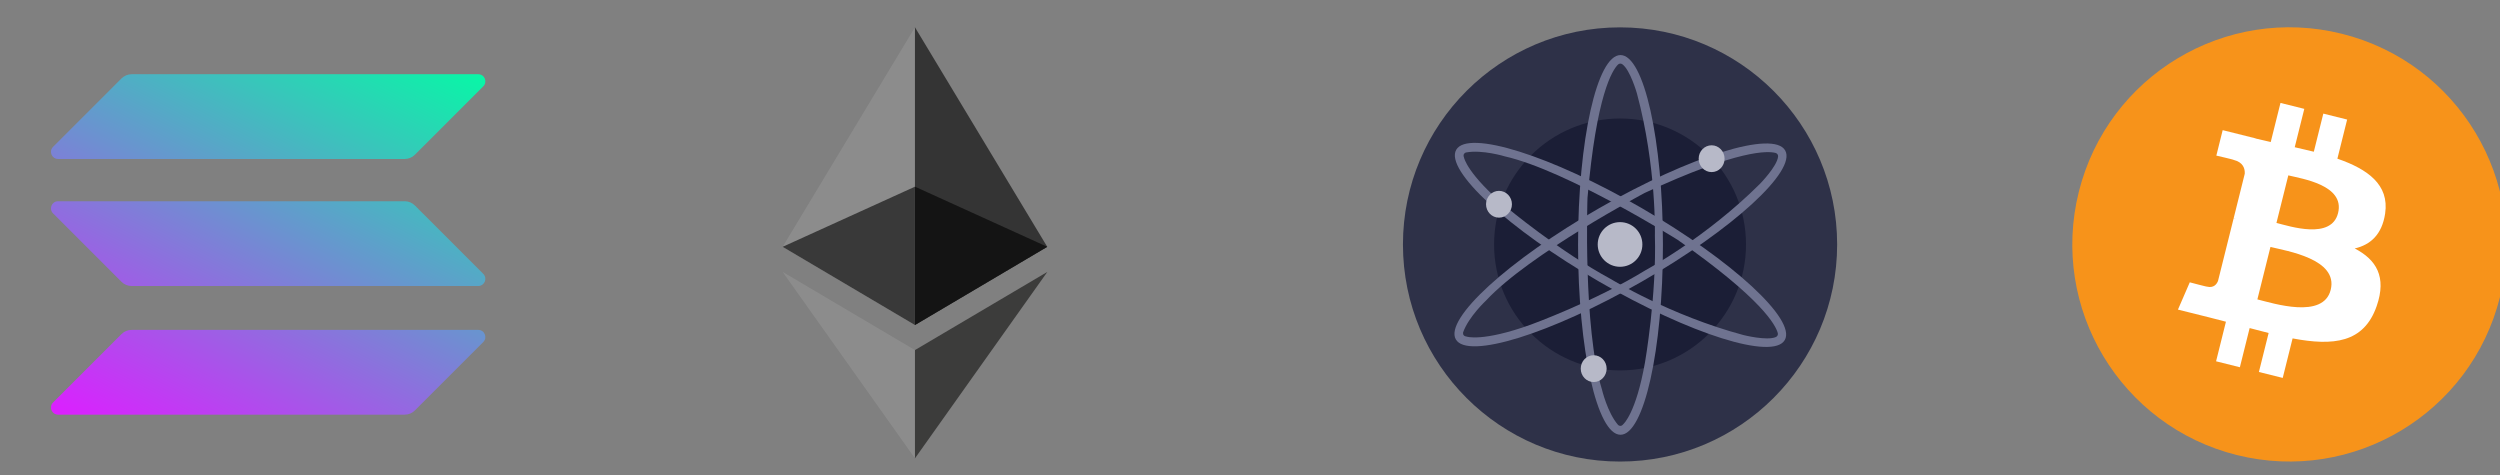 <?xml version="1.0" encoding="UTF-8" standalone="no"?>
<!DOCTYPE svg PUBLIC "-//W3C//DTD SVG 1.1//EN" "http://www.w3.org/Graphics/SVG/1.1/DTD/svg11.dtd">
<svg width="100%" height="100%" viewBox="0 0 526 100" version="1.1" xmlns="http://www.w3.org/2000/svg" xmlns:xlink="http://www.w3.org/1999/xlink" xml:space="preserve" xmlns:serif="http://www.serif.com/" style="fill-rule:evenodd;clip-rule:evenodd;stroke-linejoin:round;stroke-miterlimit:2;">
    <rect x="0" y="0" width="526" height="100" fill="#808080" stroke="none"/>
    <g id="Layer_x0020_1" transform="matrix(0.022,0,0,0.022,7.387,6.464)">
        <g id="_1421344023328" transform="matrix(1.015,0,0,1.015,19482.9,-32.904)">
            <path d="M4030.06,2540.77C3756.82,3636.78 2646.74,4303.79 1550.6,4030.48C454.92,3757.24 -212.09,2647.09 61.27,1551.17C334.39,455.04 1444.47,-212.02 2540.27,61.22C3636.33,334.46 4303.3,1444.73 4030.03,2540.79L4030.05,2540.77L4030.06,2540.77Z" style="fill:rgb(247,147,26);fill-rule:nonzero;"/>
            <path d="M2947.77,1754.38C2988.49,1482.12 2781.21,1335.77 2497.77,1238.14L2589.72,869.34L2365.22,813.4L2275.71,1172.49C2216.69,1157.77 2156.08,1143.9 2095.84,1130.15L2186,768.69L1961.64,712.75L1869.64,1081.43C1820.8,1070.31 1772.83,1059.32 1726.29,1047.74L1726.55,1046.58L1416.96,969.27L1357.24,1209.05C1357.24,1209.05 1523.8,1247.23 1520.29,1249.58C1611.2,1272.27 1627.64,1332.45 1624.91,1380.15L1520.17,1800.3C1526.43,1801.89 1534.55,1804.19 1543.51,1807.79C1536.02,1805.93 1528.05,1803.9 1519.78,1801.92L1372.97,2390.49C1361.86,2418.11 1333.66,2459.56 1270.1,2443.82C1272.35,2447.08 1106.93,2403.1 1106.93,2403.1L995.47,2660.08L1287.62,2732.91C1341.97,2746.54 1395.23,2760.8 1447.68,2774.21L1354.78,3147.24L1579.02,3203.18L1671.02,2834.11C1732.28,2850.74 1791.73,2866.08 1849.93,2880.54L1758.24,3247.87L1982.75,3303.81L2075.64,2931.48C2458.46,3003.93 2746.31,2974.72 2867.47,2628.46C2965.1,2349.68 2862.61,2188.88 2661.21,2084.02C2807.9,2050.19 2918.39,1953.71 2947.85,1754.41L2947.78,1754.36L2947.77,1754.38ZM2434.84,2473.64C2365.46,2752.42 1896.08,2601.72 1743.9,2563.93L1867.18,2069.73C2019.35,2107.72 2507.35,2182.9 2434.85,2473.64L2434.84,2473.64ZM2504.27,1750.34C2440.98,2003.92 2050.31,1875.09 1923.58,1843.5L2035.35,1395.29C2162.08,1426.88 2570.2,1485.84 2504.29,1750.34L2504.27,1750.34Z" style="fill:white;fill-rule:nonzero;"/>
        </g>
        <g transform="matrix(1.661,0,0,1.661,13081.5,-32.151)">
            <circle cx="1250" cy="1250" r="1250" style="fill:rgb(46,49,72);"/>
            <circle cx="1250" cy="1250" r="725.31" style="fill:rgb(27,30,54);"/>
            <path d="M1252.57,159.47C1117.64,159.47 1008.23,648.87 1008.23,1252.58C1008.23,1856.29 1117.64,2345.69 1252.57,2345.69C1387.5,2345.69 1496.91,1856.29 1496.91,1252.58C1496.91,648.87 1387.5,159.47 1252.57,159.47ZM1269.44,2284C1254.01,2304.58 1238.58,2289.14 1238.58,2289.14C1176.44,2217.14 1145.37,2083.38 1145.37,2083.38C1036.68,1733.59 1062.55,982.56 1062.55,982.56C1113.63,386.32 1206.55,245.47 1238.17,214.2C1244.81,207.639 1255.3,206.79 1262.91,212.2C1308.79,244.71 1347.27,380.67 1347.27,380.67C1460.9,802.48 1450.61,1198.57 1450.61,1198.57C1460.9,1543.22 1393.67,1929.02 1393.67,1929.02C1341.92,2222.22 1269.44,2284 1269.44,2284Z" style="fill:rgb(111,115,144);fill-rule:nonzero;"/>
            <path d="M2200.72,708.59C2133.54,591.51 1654.63,740.17 1130.72,1040.59C606.81,1341.01 237.25,1679.48 304.38,1796.51C371.51,1913.54 850.47,1764.93 1374.38,1464.51C1898.29,1164.09 2267.85,825.62 2200.72,708.59ZM366.36,1780.45C340.64,1777.21 346.45,1756.07 346.45,1756.07C378,1666.36 478.4,1572.84 478.4,1572.84C727.83,1304.48 1392.19,953.19 1392.19,953.19C1934.73,700.77 2103.25,711.42 2146,723.19C2155.02,725.708 2160.97,734.453 2160,743.77C2154.86,799.77 2055.83,900.77 2055.83,900.77C1746.71,1209.36 1398,1397.58 1398,1397.58C1104.17,1578.08 736.07,1711.67 736.07,1711.67C455.98,1812.6 366.37,1780.45 366.37,1780.45L366.36,1780.45Z" style="fill:rgb(111,115,144);fill-rule:nonzero;"/>
            <path d="M2198.35,1800.41C2266.05,1683.64 1897.42,1343.62 1375.35,1040.94C853.28,738.26 374.43,587.76 306.79,704.73C239.15,821.7 607.72,1161.52 1130.09,1464.2C1652.46,1766.88 2130.71,1917.39 2198.35,1800.41ZM351.65,749.85C341.65,726.14 362.76,720.43 362.76,720.43C456.22,702.78 587.5,743 587.5,743C944.65,824.33 1581.5,1223.25 1581.5,1223.25C2071.83,1566.36 2147.03,1717.49 2158.3,1760.39C2160.66,1769.44 2156.11,1778.96 2147.6,1782.82C2096.47,1806.23 1959.53,1771.35 1959.53,1771.35C1537.46,1658.18 1199.91,1450.83 1199.91,1450.83C896.62,1287.25 596.72,1035.55 596.72,1035.55C368.84,843.68 351.72,750.11 351.72,750.11L351.65,749.85Z" style="fill:rgb(111,115,144);fill-rule:nonzero;"/>
            <circle cx="1250" cy="1250" r="128.6" style="fill:rgb(183,185,200);"/>
            <ellipse cx="1777.26" cy="756.17" rx="74.59" ry="77.16" style="fill:rgb(183,185,200);"/>
            <ellipse cx="552.98" cy="1018.52" rx="74.59" ry="77.16" style="fill:rgb(183,185,200);"/>
            <ellipse cx="1098.25" cy="1965.02" rx="74.59" ry="77.16" style="fill:rgb(183,185,200);"/>
        </g>
        <g transform="matrix(10.445,0,0,10.445,151.871,416.009)">
            <path d="M64.6,237.9C67,235.5 70.3,234.1 73.8,234.1L391.2,234.1C397,234.1 399.9,241.1 395.8,245.2L333.1,307.9C330.7,310.3 327.4,311.7 323.9,311.7L6.5,311.7C0.7,311.7 -2.2,304.7 1.9,300.6L64.6,237.9Z" style="fill:url(#_Linear1);fill-rule:nonzero;"/>
            <path d="M64.6,3.8C67.1,1.4 70.4,0 73.8,0L391.2,0C397,0 399.9,7 395.8,11.1L333.1,73.8C330.7,76.2 327.4,77.6 323.9,77.6L6.5,77.6C0.7,77.6 -2.2,70.6 1.9,66.5L64.6,3.8Z" style="fill:url(#_Linear2);fill-rule:nonzero;"/>
            <path d="M333.1,120.1C330.7,117.7 327.4,116.3 323.9,116.3L6.5,116.3C0.7,116.3 -2.2,123.3 1.9,127.4L64.6,190.1C67,192.5 70.3,193.9 73.8,193.9L391.2,193.9C397,193.9 399.9,186.9 395.8,182.8L333.1,120.1Z" style="fill:url(#_Linear3);fill-rule:nonzero;"/>
        </g>
    </g>
    <g id="_1421394342400" transform="matrix(0.071,0,0,0.071,164.669,5.741)">
        <g id="Layer_x0020_11" serif:id="Layer_x0020_1">
            <g id="_14213943424001" serif:id="_1421394342400">
                <g>
                    <path d="M392.07,0L383.5,29.11L383.5,873.74L392.07,882.29L784.13,650.54L392.07,0Z" style="fill:rgb(52,52,52);fill-rule:nonzero;"/>
                    <path d="M392.07,0L-0,650.54L392.07,882.29L392.07,0Z" style="fill:rgb(140,140,140);fill-rule:nonzero;"/>
                    <path d="M392.07,956.52L387.24,962.41L387.24,1263.28L392.07,1277.38L784.37,724.89L392.07,956.52Z" style="fill:rgb(60,60,59);fill-rule:nonzero;"/>
                    <path d="M392.07,1277.38L392.07,956.52L-0,724.89L392.07,1277.38Z" style="fill:rgb(140,140,140);fill-rule:nonzero;"/>
                    <path d="M392.07,882.29L784.13,650.54L392.07,472.33L392.07,882.29Z" style="fill:rgb(20,20,20);fill-rule:nonzero;"/>
                    <path d="M0,650.54L392.07,882.29L392.07,472.33L0,650.54Z" style="fill:rgb(57,57,57);fill-rule:nonzero;"/>
                </g>
            </g>
        </g>
    </g>
    <defs>
        <linearGradient id="_Linear1" x1="0" y1="0" x2="1" y2="0" gradientUnits="userSpaceOnUse" gradientTransform="matrix(-219.666,420.749,-420.749,-219.666,360.879,-37.455)"><stop offset="0" style="stop-color:rgb(0,255,163);stop-opacity:1"/><stop offset="1" style="stop-color:rgb(220,31,255);stop-opacity:1"/></linearGradient>
        <linearGradient id="_Linear2" x1="0" y1="0" x2="1" y2="0" gradientUnits="userSpaceOnUse" gradientTransform="matrix(-219.666,420.749,-420.749,-219.666,264.829,-87.601)"><stop offset="0" style="stop-color:rgb(0,255,163);stop-opacity:1"/><stop offset="1" style="stop-color:rgb(220,31,255);stop-opacity:1"/></linearGradient>
        <linearGradient id="_Linear3" x1="0" y1="0" x2="1" y2="0" gradientUnits="userSpaceOnUse" gradientTransform="matrix(-219.666,420.749,-420.749,-219.666,312.548,-62.688)"><stop offset="0" style="stop-color:rgb(0,255,163);stop-opacity:1"/><stop offset="1" style="stop-color:rgb(220,31,255);stop-opacity:1"/></linearGradient>
    </defs>
</svg>

